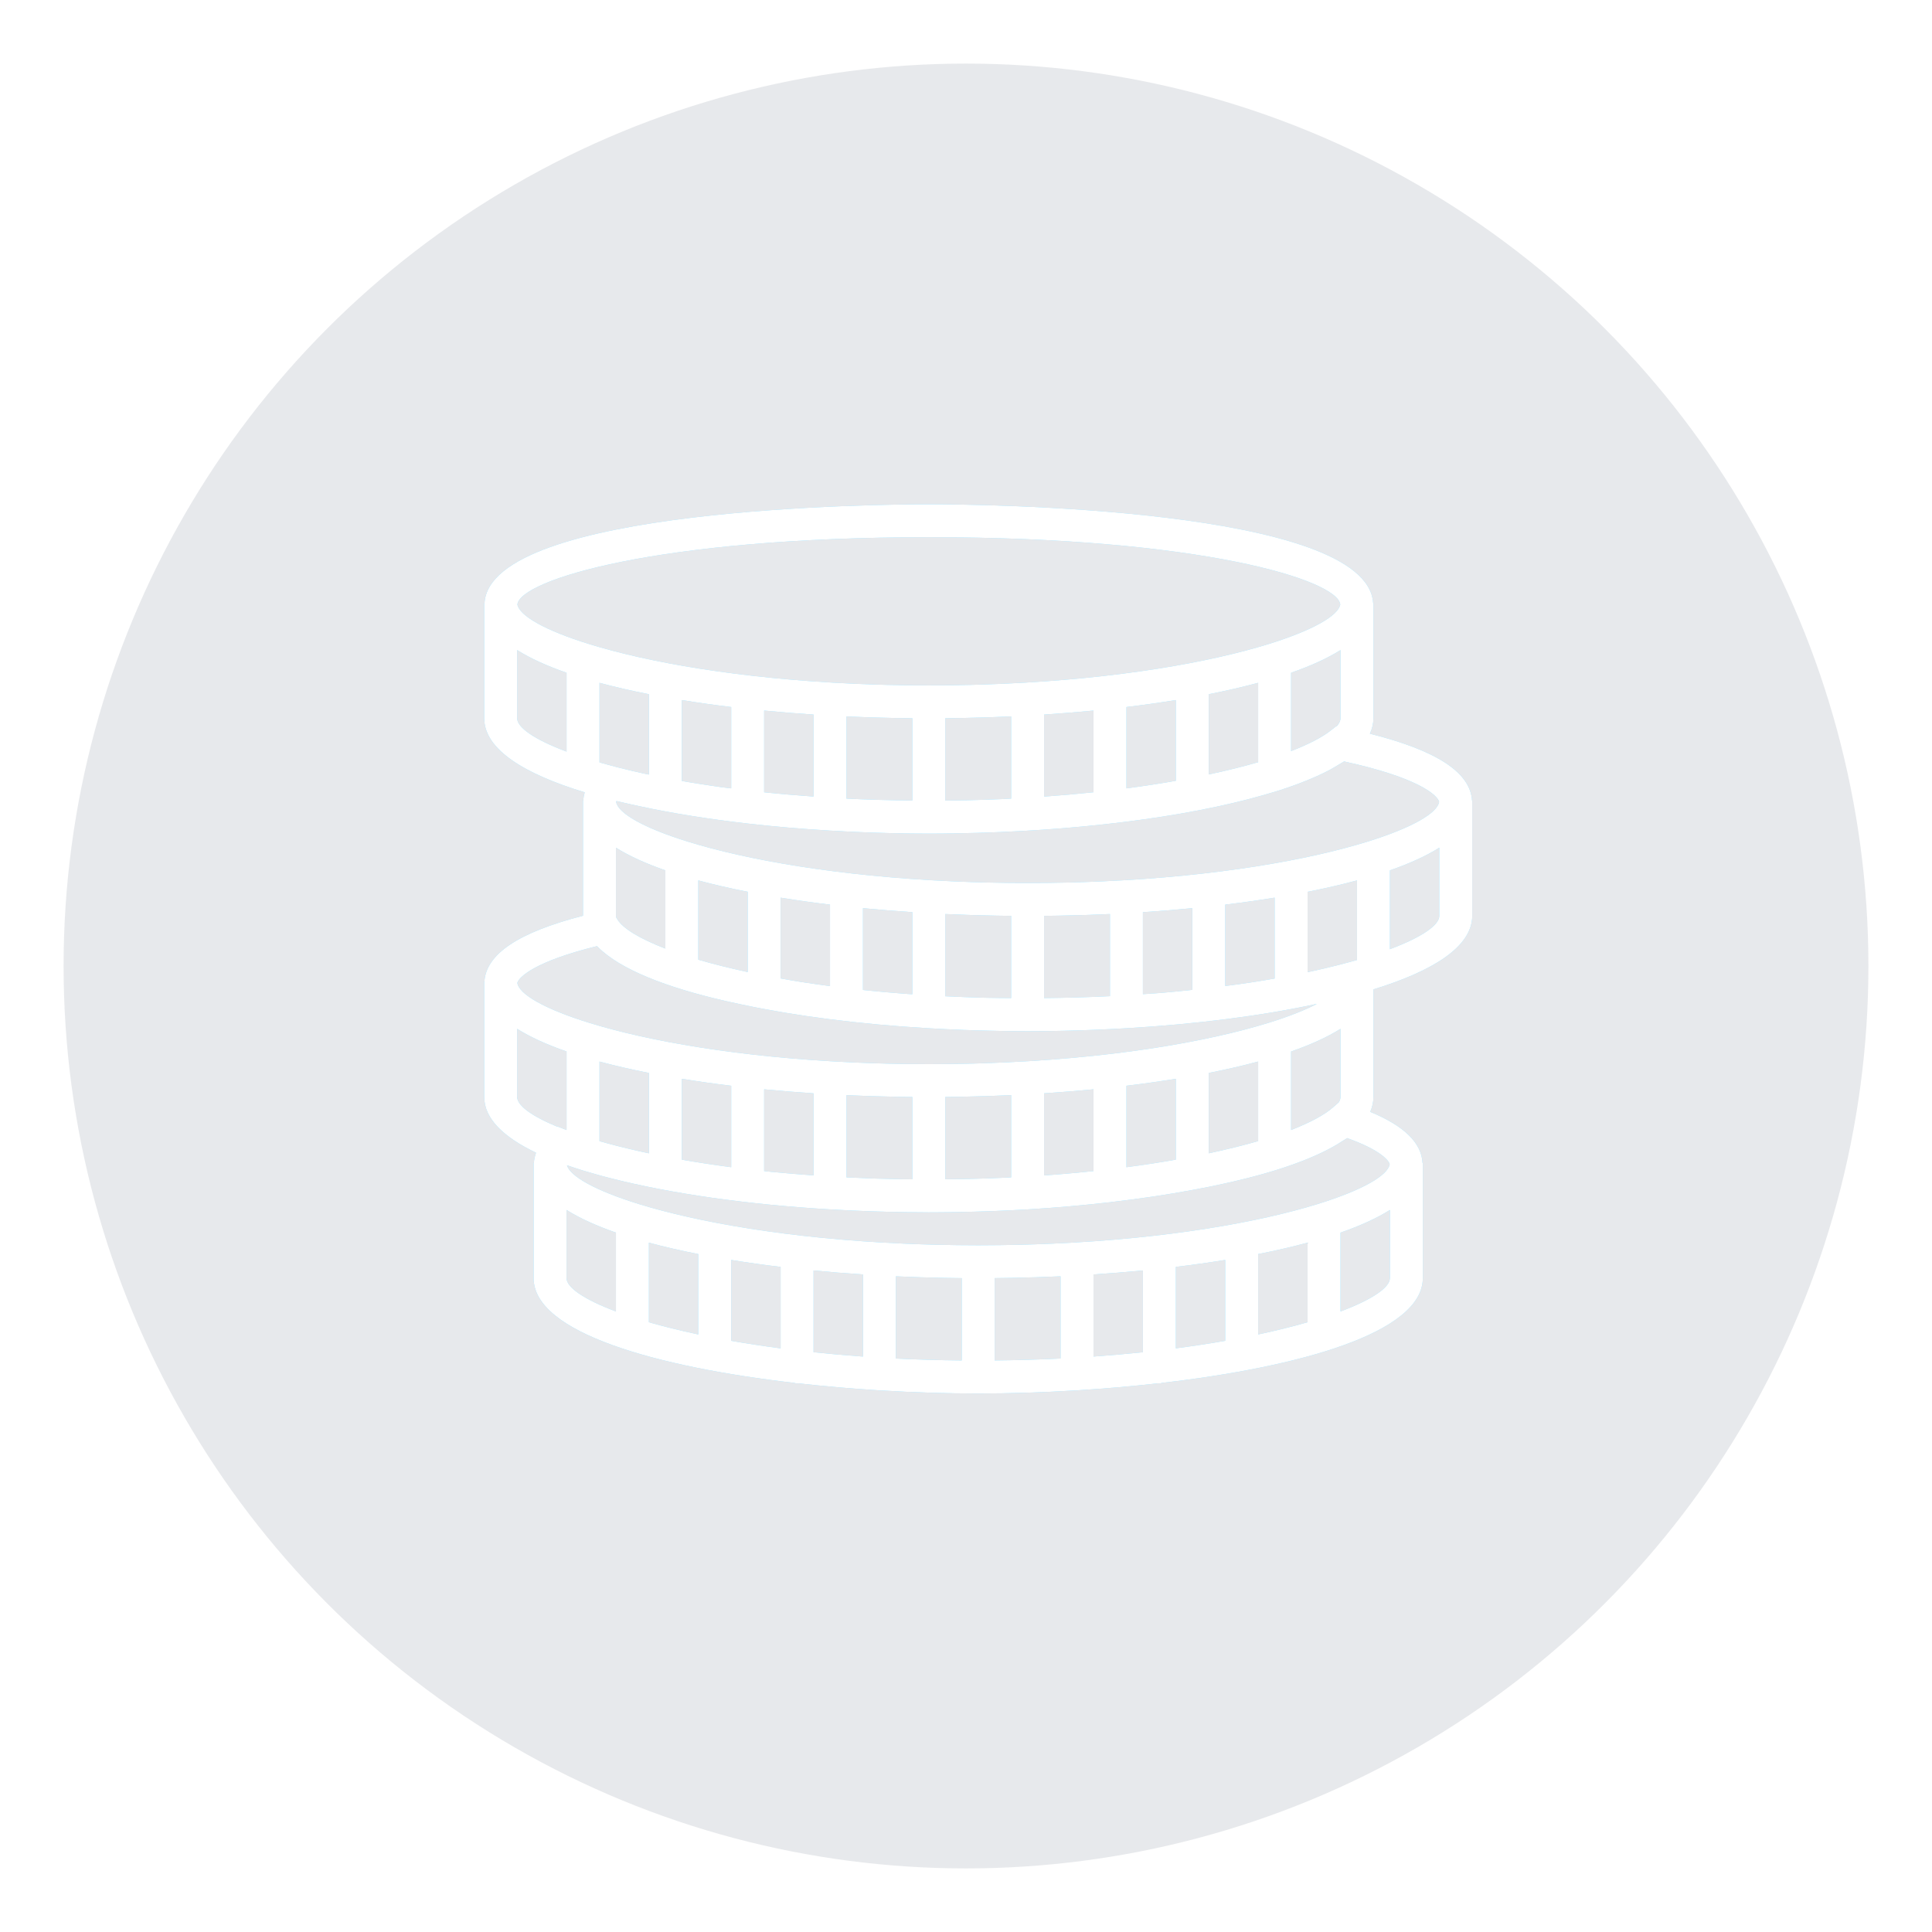 <svg width="395" height="395" viewBox="0 0 395 395" fill="none" xmlns="http://www.w3.org/2000/svg">

<g filter="url(#filter1_f)">
<circle cx="197.5" cy="197.5" r="184.5" fill="#0E243E" fill-opacity="0.1"/>
</g>
<g filter="url(#filter2_f)">
<path d="M300.963 163.7C300.63 157.939 293.778 153.438 280.076 150.004C280.537 148.994 280.797 147.944 280.8 146.853V123.3H280.743C279.538 103.679 199.135 103.1 189.9 103.1C180.665 103.1 100.263 103.679 99.057 123.3H99V123.737V146.863C99.017 153.26 107.272 158.266 119.553 161.993C119.385 162.552 119.284 163.121 119.25 163.7H119.2V164.137V187.223C105.969 190.63 99.36 195.067 99.034 200.733H99V201.171V224.296C99.01 228.75 103.027 232.528 109.598 235.676C109.349 236.359 109.194 237.056 109.151 237.77H109.1V238.207V261.333C109.127 272.53 134.34 279.483 162.354 282.728C162.559 282.769 162.748 282.853 162.967 282.853C163.031 282.853 163.085 282.819 163.148 282.816C168.549 283.425 174.036 283.9 179.467 284.24C179.581 284.253 179.682 284.307 179.8 284.307C179.864 284.307 179.914 284.273 179.975 284.27C186.87 284.688 193.654 284.9 200 284.9C206.346 284.9 213.13 284.688 220.025 284.267C220.086 284.27 220.139 284.304 220.2 284.304C220.318 284.304 220.419 284.246 220.533 284.236C225.964 283.896 231.451 283.425 236.852 282.812C236.915 282.812 236.969 282.846 237.033 282.846C237.252 282.846 237.441 282.762 237.646 282.721C265.66 279.476 290.87 272.52 290.9 261.319V237.766H290.846C290.61 233.639 287.092 230.195 280.143 227.316C280.568 226.343 280.8 225.333 280.8 224.286V202.282C292.886 198.565 300.983 193.592 301 187.253V163.7H300.963ZM273.703 225.38L272.555 226.387C270.788 227.946 267.842 229.518 263.967 231.033V214.981C267.97 213.587 271.377 212.042 274.067 210.348V224.279C274.067 224.626 273.939 224.997 273.703 225.38ZM198.404 241.025C197.913 241.039 197.418 241.045 196.923 241.056C195.721 241.079 194.489 241.086 193.27 241.096V224.279C194.196 224.269 195.122 224.256 196.048 224.239C196.226 224.236 196.404 224.232 196.583 224.229C199.973 224.165 203.363 224.061 206.737 223.906V240.715C206.016 240.753 205.292 240.786 204.562 240.816C202.535 240.907 200.488 240.975 198.404 241.025ZM183.702 241.072C182.16 241.045 180.625 241.008 179.1 240.961C178.911 240.955 178.723 240.948 178.534 240.941C176.699 240.88 174.878 240.803 173.07 240.715V223.909C176.443 224.067 179.834 224.172 183.224 224.232C183.402 224.236 183.581 224.239 183.756 224.242C184.682 224.259 185.607 224.273 186.533 224.283V241.109C185.88 241.103 185.227 241.103 184.577 241.093C184.281 241.086 183.995 241.076 183.702 241.072ZM122.893 233.396C122.782 233.363 122.678 233.332 122.567 233.302V217.038C125.711 217.886 129.091 218.66 132.667 219.364V235.797C129.576 235.14 126.725 234.45 124.129 233.743C123.718 233.625 123.294 233.514 122.893 233.396ZM193.856 261.276C194.782 261.293 195.707 261.306 196.633 261.316V278.146C191.981 278.102 187.489 277.968 183.167 277.756V260.946C186.54 261.104 189.93 261.208 193.321 261.269C193.499 261.269 193.677 261.272 193.856 261.276ZM206.679 261.266C210.07 261.202 213.46 261.097 216.833 260.942V277.752C212.511 277.964 208.019 278.099 203.367 278.143V261.313C204.292 261.303 205.218 261.289 206.144 261.272C206.323 261.272 206.501 261.269 206.679 261.266ZM233.667 259.744V276.463C230.431 276.803 227.065 277.102 223.567 277.348V260.559C226.98 260.336 230.354 260.064 233.667 259.744ZM240.4 259.017C243.871 258.599 247.241 258.124 250.5 257.596V274.126C247.329 274.685 243.959 275.2 240.4 275.668V259.017ZM257.233 256.394C260.809 255.69 264.189 254.916 267.333 254.068V270.332C264.334 271.197 260.957 272.036 257.233 272.827V256.394ZM142.767 256.394V272.827C139.043 272.036 135.666 271.197 132.667 270.332V254.068C135.811 254.916 139.191 255.694 142.767 256.394ZM149.5 257.599C152.759 258.128 156.129 258.603 159.6 259.02V275.672C156.041 275.204 152.671 274.688 149.5 274.13V257.599ZM166.333 259.744C169.646 260.064 173.02 260.336 176.433 260.562V277.352C172.935 277.106 169.569 276.806 166.333 276.466V259.744ZM157.981 239.611C157.637 239.578 157.297 239.54 156.957 239.507C156.715 239.483 156.476 239.453 156.233 239.429V222.714C159.546 223.034 162.92 223.306 166.333 223.532V240.308C163.505 240.106 160.711 239.877 157.981 239.611ZM149.5 221.983V238.635C145.941 238.167 142.571 237.652 139.4 237.093V220.563C142.659 221.091 146.029 221.569 149.5 221.983ZM215.709 240.15C214.968 240.207 214.221 240.264 213.467 240.318V223.529C216.88 223.303 220.254 223.034 223.567 222.711V239.429C221.486 239.648 219.358 239.854 217.173 240.032C216.685 240.076 216.197 240.113 215.709 240.15ZM230.3 238.635V221.983C233.771 221.566 237.141 221.091 240.4 220.563V237.093C237.229 237.652 233.859 238.17 230.3 238.635ZM247.133 219.361C250.709 218.657 254.089 217.883 257.233 217.034V233.299C254.234 234.164 250.857 235.002 247.133 235.793V219.361ZM201.094 203.982C198.562 203.918 196.088 203.82 193.657 203.702C193.526 203.696 193.395 203.689 193.267 203.686V186.876C196.64 187.034 200.03 187.138 203.421 187.199C203.599 187.202 203.777 187.206 203.952 187.209C204.878 187.226 205.804 187.239 206.73 187.249V204.059C205.09 204.042 203.437 204.036 201.838 203.999C201.592 203.992 201.34 203.989 201.094 203.982ZM122.567 155.869V139.604C125.711 140.453 129.091 141.227 132.667 141.931V158.363C132.253 158.276 131.825 158.188 131.421 158.101C129.63 157.707 127.883 157.296 126.213 156.862C124.94 156.535 123.732 156.202 122.567 155.869ZM183.756 146.809C184.682 146.826 185.607 146.839 186.533 146.849V163.659C182.002 163.615 177.497 163.498 173.067 163.275V146.479C176.44 146.637 179.83 146.742 183.221 146.802C183.399 146.802 183.577 146.806 183.756 146.809ZM196.579 146.799C199.97 146.735 203.36 146.631 206.733 146.476V163.272C206.161 163.299 205.612 163.339 205.037 163.366C204.989 163.37 204.942 163.37 204.892 163.373C202.633 163.474 200.33 163.548 197.997 163.602C197.633 163.612 197.27 163.615 196.906 163.626C195.707 163.649 194.482 163.652 193.267 163.666V146.849C194.192 146.839 195.118 146.826 196.044 146.809C196.223 146.806 196.401 146.802 196.579 146.799ZM273.296 148.489L273.201 148.469L271.976 149.422C270.198 150.805 267.468 152.206 263.967 153.559V137.544C267.97 136.15 271.377 134.605 274.067 132.911V146.843C274.067 147.354 273.797 147.907 273.296 148.489ZM230.3 161.181V144.55C233.771 144.133 237.141 143.658 240.4 143.129V159.633C237.208 160.198 233.848 160.717 230.3 161.181ZM247.133 158.337V141.931C250.709 141.227 254.089 140.453 257.233 139.604V155.832C254.217 156.71 250.82 157.549 247.133 158.337ZM223.567 145.277V161.976C220.314 162.319 216.948 162.619 213.467 162.868V146.095C216.88 145.87 220.254 145.597 223.567 145.277ZM156.233 161.983V145.277C159.546 145.597 162.92 145.87 166.333 146.095V162.855C162.906 162.609 159.526 162.329 156.233 161.983ZM149.5 144.55V161.185C148.833 161.097 148.14 161.026 147.48 160.936C147.049 160.875 146.638 160.811 146.214 160.75C144.268 160.471 142.366 160.171 140.501 159.858C140.127 159.794 139.767 159.727 139.4 159.663V143.133C142.659 143.658 146.029 144.136 149.5 144.55ZM185.698 203.221C185.244 203.187 184.786 203.154 184.335 203.12C182.18 202.952 180.076 202.766 178.022 202.561C177.581 202.517 177.14 202.47 176.703 202.426C176.612 202.416 176.524 202.403 176.433 202.396V185.677C179.746 185.997 183.12 186.27 186.533 186.495V203.275C186.261 203.255 185.971 203.241 185.698 203.221ZM163.455 200.706C162.122 200.494 160.869 200.265 159.6 200.043V183.533C162.859 184.061 166.229 184.536 169.7 184.953V201.605C167.64 201.332 165.623 201.049 163.687 200.746C163.61 200.73 163.532 200.716 163.455 200.706ZM152.867 182.327V198.733C149.146 197.935 145.773 197.087 142.767 196.205V180.001C145.911 180.849 149.291 181.627 152.867 182.327ZM136.033 177.944V193.939C130.741 191.895 127.327 189.808 126.216 187.95L125.991 187.573C125.97 187.468 125.937 187.357 125.933 187.253V173.311C128.623 175.005 132.03 176.55 136.033 177.944ZM216.779 187.199C220.17 187.135 223.56 187.031 226.933 186.876V203.669C222.51 203.888 218.012 204.009 213.467 204.056V187.249C214.392 187.239 215.318 187.226 216.244 187.209C216.423 187.206 216.601 187.202 216.779 187.199ZM260.287 200.117C258.809 200.373 257.317 200.625 255.786 200.857C254.907 200.992 254.008 201.12 253.106 201.248C252.254 201.369 251.369 201.474 250.503 201.585V184.95C253.974 184.533 257.344 184.058 260.603 183.529V200.06C260.496 200.08 260.391 200.1 260.287 200.117ZM237.491 202.992C236.235 203.096 234.939 203.164 233.667 203.255V186.495C237.08 186.27 240.454 186 243.767 185.677V202.379C241.811 202.585 239.858 202.79 237.848 202.958C237.727 202.968 237.612 202.982 237.491 202.992ZM275.965 196.679C274.289 197.147 272.515 197.585 270.703 198.013C269.865 198.208 269.01 198.403 268.135 198.592C267.875 198.649 267.599 198.699 267.337 198.757V182.331C270.912 181.627 274.292 180.853 277.437 180.004V196.269C276.952 196.403 276.464 196.541 275.965 196.679ZM294.23 163.918C293.92 166.204 288.739 169.245 279.49 172.103C267.579 175.783 248.941 179.153 225.321 180.196C224.112 180.247 222.907 180.297 221.675 180.338C220.668 180.371 219.658 180.402 218.631 180.429C215.844 180.489 213.016 180.533 210.1 180.533C207.184 180.533 204.356 180.489 201.569 180.425C200.545 180.402 199.535 180.368 198.525 180.334C197.29 180.297 196.085 180.243 194.879 180.193C171.259 179.149 152.618 175.779 140.71 172.099C131.535 169.265 126.364 166.248 125.98 163.972C125.997 163.908 125.997 163.854 126.038 163.774C126.267 163.831 126.523 163.878 126.755 163.935C128.071 164.248 129.421 164.551 130.795 164.841C137.484 166.282 144.898 167.464 152.796 168.366C152.823 168.366 152.843 168.379 152.867 168.379C152.873 168.379 152.88 168.376 152.883 168.376C158.263 168.989 163.845 169.47 169.575 169.81C169.619 169.81 169.656 169.834 169.7 169.834C169.724 169.834 169.74 169.82 169.764 169.82C173.888 170.063 178.066 170.241 182.295 170.335C184.884 170.399 187.425 170.433 189.9 170.433C191.667 170.433 193.479 170.413 195.307 170.379C219.769 170.002 242.44 167.093 258.216 162.585C258.944 162.38 259.654 162.168 260.354 161.956C260.782 161.824 261.219 161.696 261.634 161.565C262.852 161.175 264.021 160.774 265.148 160.357C265.344 160.282 265.529 160.208 265.724 160.134C266.677 159.774 267.593 159.4 268.468 159.02C268.72 158.909 268.98 158.801 269.225 158.69C270.158 158.269 271.06 157.838 271.895 157.39C272.272 157.192 272.599 156.986 272.952 156.784C273.356 156.552 273.76 156.317 274.134 156.077C274.346 155.943 274.599 155.815 274.801 155.68C289.873 158.949 293.846 162.525 294.23 163.918ZM189.9 109.833C245.413 109.833 273.491 118.573 274.016 123.589C273.609 125.865 268.441 128.871 259.29 131.699C247.379 135.379 228.741 138.749 205.121 139.793C203.912 139.843 202.707 139.894 201.475 139.934C200.468 139.968 199.458 139.998 198.431 140.025C195.644 140.089 192.816 140.133 189.9 140.133C186.984 140.133 184.156 140.089 181.369 140.025C180.345 140.002 179.335 139.968 178.325 139.934C177.09 139.897 175.885 139.843 174.679 139.793C151.059 138.749 132.418 135.379 120.51 131.699C111.356 128.871 106.191 125.865 105.784 123.589C106.309 118.573 134.387 109.833 189.9 109.833ZM105.733 146.853V132.911C108.423 134.605 111.83 136.15 115.833 137.544V153.664C109.285 151.209 105.74 148.748 105.733 146.853ZM122.041 193.444C122.092 193.498 122.169 193.545 122.22 193.599C126.829 198.252 136.373 201.908 148.254 204.635C148.527 204.699 148.817 204.759 149.093 204.823C149.965 205.019 150.85 205.211 151.746 205.396C162.657 207.719 175.683 209.399 189.873 210.23C189.883 210.23 189.89 210.234 189.897 210.234C189.903 210.234 189.907 210.23 189.91 210.23C194.469 210.496 199.131 210.681 203.892 210.762C205.999 210.806 208.073 210.833 210.1 210.833C212.423 210.833 214.807 210.806 217.231 210.749C221.634 210.658 225.974 210.476 230.253 210.227C230.27 210.227 230.283 210.237 230.3 210.237C230.33 210.237 230.354 210.22 230.384 210.22C244.612 209.382 257.961 207.685 269.249 205.244C266.805 206.524 263.458 207.847 259.29 209.136C246.716 213.021 226.634 216.56 201.111 217.381C200.353 217.405 199.606 217.432 198.839 217.452C198.014 217.472 197.175 217.485 196.337 217.502C194.219 217.536 192.088 217.566 189.9 217.566C186.984 217.566 184.156 217.522 181.369 217.459C180.345 217.435 179.335 217.401 178.325 217.368C177.09 217.331 175.885 217.277 174.679 217.226C151.059 216.183 132.418 212.813 120.51 209.133C111.251 206.271 106.07 203.228 105.77 200.942C106.144 199.676 109.548 196.508 122.041 193.444ZM105.733 224.286V210.345C108.423 212.038 111.83 213.584 115.833 214.977V231.033L113.911 230.286L113.871 230.326C108.585 228.134 105.74 225.983 105.733 224.286ZM115.833 261.319V247.378C118.523 249.072 121.93 250.617 125.933 252.011V268.13C119.385 265.676 115.84 263.215 115.833 261.319ZM274.067 268.13V252.014C278.07 250.62 281.477 249.075 284.167 247.381V261.313C284.163 263.208 280.615 265.673 274.067 268.13ZM284.123 238.025C283.756 240.305 278.585 243.328 269.39 246.169C257.479 249.849 238.841 253.219 215.221 254.263C214.012 254.313 212.807 254.364 211.575 254.404C210.568 254.438 209.558 254.468 208.531 254.495C205.744 254.556 202.916 254.6 200 254.6C197.084 254.6 194.253 254.556 191.462 254.492C190.449 254.468 189.449 254.435 188.449 254.401C187.207 254.361 185.995 254.31 184.779 254.26C161.159 253.216 142.521 249.846 130.61 246.166C121.705 243.416 116.561 240.493 115.914 238.238C116.917 238.588 117.958 238.928 119.025 239.261C119.133 239.295 119.24 239.328 119.348 239.359C120.257 239.638 121.186 239.907 122.139 240.17C122.499 240.271 122.863 240.372 123.23 240.47C123.769 240.614 124.321 240.753 124.873 240.894C137.134 244.035 152.786 246.26 169.683 247.26C169.69 247.26 169.693 247.264 169.7 247.264C169.703 247.264 169.707 247.26 169.71 247.26C174.928 247.57 180.258 247.762 185.645 247.826C187.079 247.853 188.503 247.866 189.9 247.866C191.755 247.866 193.654 247.843 195.576 247.809C200.488 247.728 205.336 247.546 210.076 247.264C210.087 247.264 210.093 247.27 210.103 247.27C210.12 247.27 210.13 247.26 210.147 247.26C215.921 246.913 221.51 246.419 226.879 245.803C226.9 245.803 226.916 245.813 226.937 245.813C227.011 245.813 227.071 245.776 227.145 245.769C233.125 245.079 238.794 244.23 244.056 243.244C245.14 243.045 246.208 242.84 247.265 242.628C247.5 242.581 247.736 242.533 247.972 242.483C257.913 240.443 266.519 237.8 272.424 234.524C272.747 234.349 273.05 234.167 273.356 233.989C273.73 233.767 274.087 233.541 274.434 233.312C274.757 233.103 275.131 232.901 275.427 232.689C282.073 235.059 283.904 237.18 284.123 238.025ZM284.167 194.064V177.947C288.17 176.554 291.577 175.008 294.267 173.315V187.246C294.263 189.142 290.715 191.606 284.167 194.064Z" fill="#7BD7FF"/>
</g>
<path d="M300.963 163.7C300.63 157.939 293.778 153.438 280.076 150.004C280.537 148.994 280.797 147.944 280.8 146.853V123.3H280.743C279.538 103.679 199.135 103.1 189.9 103.1C180.665 103.1 100.263 103.679 99.057 123.3H99V123.737V146.863C99.017 153.26 107.272 158.266 119.553 161.993C119.385 162.552 119.284 163.121 119.25 163.7H119.2V164.137V187.223C105.969 190.63 99.36 195.067 99.034 200.733H99V201.171V224.296C99.01 228.75 103.027 232.528 109.598 235.676C109.349 236.359 109.194 237.056 109.151 237.77H109.1V238.207V261.333C109.127 272.53 134.34 279.483 162.354 282.728C162.559 282.769 162.748 282.853 162.967 282.853C163.031 282.853 163.085 282.819 163.148 282.816C168.549 283.425 174.036 283.9 179.467 284.24C179.581 284.253 179.682 284.307 179.8 284.307C179.864 284.307 179.914 284.273 179.975 284.27C186.87 284.688 193.654 284.9 200 284.9C206.346 284.9 213.13 284.688 220.025 284.267C220.086 284.27 220.139 284.304 220.2 284.304C220.318 284.304 220.419 284.246 220.533 284.236C225.964 283.896 231.451 283.425 236.852 282.812C236.915 282.812 236.969 282.846 237.033 282.846C237.252 282.846 237.441 282.762 237.646 282.721C265.66 279.476 290.87 272.52 290.9 261.319V237.766H290.846C290.61 233.639 287.092 230.195 280.143 227.316C280.568 226.343 280.8 225.333 280.8 224.286V202.282C292.886 198.565 300.983 193.592 301 187.253V163.7H300.963ZM273.703 225.38L272.555 226.387C270.788 227.946 267.842 229.518 263.967 231.033V214.981C267.97 213.587 271.377 212.042 274.067 210.348V224.279C274.067 224.626 273.939 224.997 273.703 225.38ZM198.404 241.025C197.913 241.039 197.418 241.045 196.923 241.056C195.721 241.079 194.489 241.086 193.27 241.096V224.279C194.196 224.269 195.122 224.256 196.048 224.239C196.226 224.236 196.404 224.232 196.583 224.229C199.973 224.165 203.363 224.061 206.737 223.906V240.715C206.016 240.753 205.292 240.786 204.562 240.816C202.535 240.907 200.488 240.975 198.404 241.025ZM183.702 241.072C182.16 241.045 180.625 241.008 179.1 240.961C178.911 240.955 178.723 240.948 178.534 240.941C176.699 240.88 174.878 240.803 173.07 240.715V223.909C176.443 224.067 179.834 224.172 183.224 224.232C183.402 224.236 183.581 224.239 183.756 224.242C184.682 224.259 185.607 224.273 186.533 224.283V241.109C185.88 241.103 185.227 241.103 184.577 241.093C184.281 241.086 183.995 241.076 183.702 241.072ZM122.893 233.396C122.782 233.363 122.678 233.332 122.567 233.302V217.038C125.711 217.886 129.091 218.66 132.667 219.364V235.797C129.576 235.14 126.725 234.45 124.129 233.743C123.718 233.625 123.294 233.514 122.893 233.396ZM193.856 261.276C194.782 261.293 195.707 261.306 196.633 261.316V278.146C191.981 278.102 187.489 277.968 183.167 277.756V260.946C186.54 261.104 189.93 261.208 193.321 261.269C193.499 261.269 193.677 261.272 193.856 261.276ZM206.679 261.266C210.07 261.202 213.46 261.097 216.833 260.942V277.752C212.511 277.964 208.019 278.099 203.367 278.143V261.313C204.292 261.303 205.218 261.289 206.144 261.272C206.323 261.272 206.501 261.269 206.679 261.266ZM233.667 259.744V276.463C230.431 276.803 227.065 277.102 223.567 277.348V260.559C226.98 260.336 230.354 260.064 233.667 259.744ZM240.4 259.017C243.871 258.599 247.241 258.124 250.5 257.596V274.126C247.329 274.685 243.959 275.2 240.4 275.668V259.017ZM257.233 256.394C260.809 255.69 264.189 254.916 267.333 254.068V270.332C264.334 271.197 260.957 272.036 257.233 272.827V256.394ZM142.767 256.394V272.827C139.043 272.036 135.666 271.197 132.667 270.332V254.068C135.811 254.916 139.191 255.694 142.767 256.394ZM149.5 257.599C152.759 258.128 156.129 258.603 159.6 259.02V275.672C156.041 275.204 152.671 274.688 149.5 274.13V257.599ZM166.333 259.744C169.646 260.064 173.02 260.336 176.433 260.562V277.352C172.935 277.106 169.569 276.806 166.333 276.466V259.744ZM157.981 239.611C157.637 239.578 157.297 239.54 156.957 239.507C156.715 239.483 156.476 239.453 156.233 239.429V222.714C159.546 223.034 162.92 223.306 166.333 223.532V240.308C163.505 240.106 160.711 239.877 157.981 239.611ZM149.5 221.983V238.635C145.941 238.167 142.571 237.652 139.4 237.093V220.563C142.659 221.091 146.029 221.569 149.5 221.983ZM215.709 240.15C214.968 240.207 214.221 240.264 213.467 240.318V223.529C216.88 223.303 220.254 223.034 223.567 222.711V239.429C221.486 239.648 219.358 239.854 217.173 240.032C216.685 240.076 216.197 240.113 215.709 240.15ZM230.3 238.635V221.983C233.771 221.566 237.141 221.091 240.4 220.563V237.093C237.229 237.652 233.859 238.17 230.3 238.635ZM247.133 219.361C250.709 218.657 254.089 217.883 257.233 217.034V233.299C254.234 234.164 250.857 235.002 247.133 235.793V219.361ZM201.094 203.982C198.562 203.918 196.088 203.82 193.657 203.702C193.526 203.696 193.395 203.689 193.267 203.686V186.876C196.64 187.034 200.03 187.138 203.421 187.199C203.599 187.202 203.777 187.206 203.952 187.209C204.878 187.226 205.804 187.239 206.73 187.249V204.059C205.09 204.042 203.437 204.036 201.838 203.999C201.592 203.992 201.34 203.989 201.094 203.982ZM122.567 155.869V139.604C125.711 140.453 129.091 141.227 132.667 141.931V158.363C132.253 158.276 131.825 158.188 131.421 158.101C129.63 157.707 127.883 157.296 126.213 156.862C124.94 156.535 123.732 156.202 122.567 155.869ZM183.756 146.809C184.682 146.826 185.607 146.839 186.533 146.849V163.659C182.002 163.615 177.497 163.498 173.067 163.275V146.479C176.44 146.637 179.83 146.742 183.221 146.802C183.399 146.802 183.577 146.806 183.756 146.809ZM196.579 146.799C199.97 146.735 203.36 146.631 206.733 146.476V163.272C206.161 163.299 205.612 163.339 205.037 163.366C204.989 163.37 204.942 163.37 204.892 163.373C202.633 163.474 200.33 163.548 197.997 163.602C197.633 163.612 197.27 163.615 196.906 163.626C195.707 163.649 194.482 163.652 193.267 163.666V146.849C194.192 146.839 195.118 146.826 196.044 146.809C196.223 146.806 196.401 146.802 196.579 146.799ZM273.296 148.489L273.201 148.469L271.976 149.422C270.198 150.805 267.468 152.206 263.967 153.559V137.544C267.97 136.15 271.377 134.605 274.067 132.911V146.843C274.067 147.354 273.797 147.907 273.296 148.489ZM230.3 161.181V144.55C233.771 144.133 237.141 143.658 240.4 143.129V159.633C237.208 160.198 233.848 160.717 230.3 161.181ZM247.133 158.337V141.931C250.709 141.227 254.089 140.453 257.233 139.604V155.832C254.217 156.71 250.82 157.549 247.133 158.337ZM223.567 145.277V161.976C220.314 162.319 216.948 162.619 213.467 162.868V146.095C216.88 145.87 220.254 145.597 223.567 145.277ZM156.233 161.983V145.277C159.546 145.597 162.92 145.87 166.333 146.095V162.855C162.906 162.609 159.526 162.329 156.233 161.983ZM149.5 144.55V161.185C148.833 161.097 148.14 161.026 147.48 160.936C147.049 160.875 146.638 160.811 146.214 160.75C144.268 160.471 142.366 160.171 140.501 159.858C140.127 159.794 139.767 159.727 139.4 159.663V143.133C142.659 143.658 146.029 144.136 149.5 144.55ZM185.698 203.221C185.244 203.187 184.786 203.154 184.335 203.12C182.18 202.952 180.076 202.766 178.022 202.561C177.581 202.517 177.14 202.47 176.703 202.426C176.612 202.416 176.524 202.403 176.433 202.396V185.677C179.746 185.997 183.12 186.27 186.533 186.495V203.275C186.261 203.255 185.971 203.241 185.698 203.221ZM163.455 200.706C162.122 200.494 160.869 200.265 159.6 200.043V183.533C162.859 184.061 166.229 184.536 169.7 184.953V201.605C167.64 201.332 165.623 201.049 163.687 200.746C163.61 200.73 163.532 200.716 163.455 200.706ZM152.867 182.327V198.733C149.146 197.935 145.773 197.087 142.767 196.205V180.001C145.911 180.849 149.291 181.627 152.867 182.327ZM136.033 177.944V193.939C130.741 191.895 127.327 189.808 126.216 187.95L125.991 187.573C125.97 187.468 125.937 187.357 125.933 187.253V173.311C128.623 175.005 132.03 176.55 136.033 177.944ZM216.779 187.199C220.17 187.135 223.56 187.031 226.933 186.876V203.669C222.51 203.888 218.012 204.009 213.467 204.056V187.249C214.392 187.239 215.318 187.226 216.244 187.209C216.423 187.206 216.601 187.202 216.779 187.199ZM260.287 200.117C258.809 200.373 257.317 200.625 255.786 200.857C254.907 200.992 254.008 201.12 253.106 201.248C252.254 201.369 251.369 201.474 250.503 201.585V184.95C253.974 184.533 257.344 184.058 260.603 183.529V200.06C260.496 200.08 260.391 200.1 260.287 200.117ZM237.491 202.992C236.235 203.096 234.939 203.164 233.667 203.255V186.495C237.08 186.27 240.454 186 243.767 185.677V202.379C241.811 202.585 239.858 202.79 237.848 202.958C237.727 202.968 237.612 202.982 237.491 202.992ZM275.965 196.679C274.289 197.147 272.515 197.585 270.703 198.013C269.865 198.208 269.01 198.403 268.135 198.592C267.875 198.649 267.599 198.699 267.337 198.757V182.331C270.912 181.627 274.292 180.853 277.437 180.004V196.269C276.952 196.403 276.464 196.541 275.965 196.679ZM294.23 163.918C293.92 166.204 288.739 169.245 279.49 172.103C267.579 175.783 248.941 179.153 225.321 180.196C224.112 180.247 222.907 180.297 221.675 180.338C220.668 180.371 219.658 180.402 218.631 180.429C215.844 180.489 213.016 180.533 210.1 180.533C207.184 180.533 204.356 180.489 201.569 180.425C200.545 180.402 199.535 180.368 198.525 180.334C197.29 180.297 196.085 180.243 194.879 180.193C171.259 179.149 152.618 175.779 140.71 172.099C131.535 169.265 126.364 166.248 125.98 163.972C125.997 163.908 125.997 163.854 126.038 163.774C126.267 163.831 126.523 163.878 126.755 163.935C128.071 164.248 129.421 164.551 130.795 164.841C137.484 166.282 144.898 167.464 152.796 168.366C152.823 168.366 152.843 168.379 152.867 168.379C152.873 168.379 152.88 168.376 152.883 168.376C158.263 168.989 163.845 169.47 169.575 169.81C169.619 169.81 169.656 169.834 169.7 169.834C169.724 169.834 169.74 169.82 169.764 169.82C173.888 170.063 178.066 170.241 182.295 170.335C184.884 170.399 187.425 170.433 189.9 170.433C191.667 170.433 193.479 170.413 195.307 170.379C219.769 170.002 242.44 167.093 258.216 162.585C258.944 162.38 259.654 162.168 260.354 161.956C260.782 161.824 261.219 161.696 261.634 161.565C262.852 161.175 264.021 160.774 265.148 160.357C265.344 160.282 265.529 160.208 265.724 160.134C266.677 159.774 267.593 159.4 268.468 159.02C268.72 158.909 268.98 158.801 269.225 158.69C270.158 158.269 271.06 157.838 271.895 157.39C272.272 157.192 272.599 156.986 272.952 156.784C273.356 156.552 273.76 156.317 274.134 156.077C274.346 155.943 274.599 155.815 274.801 155.68C289.873 158.949 293.846 162.525 294.23 163.918ZM189.9 109.833C245.413 109.833 273.491 118.573 274.016 123.589C273.609 125.865 268.441 128.871 259.29 131.699C247.379 135.379 228.741 138.749 205.121 139.793C203.912 139.843 202.707 139.894 201.475 139.934C200.468 139.968 199.458 139.998 198.431 140.025C195.644 140.089 192.816 140.133 189.9 140.133C186.984 140.133 184.156 140.089 181.369 140.025C180.345 140.002 179.335 139.968 178.325 139.934C177.09 139.897 175.885 139.843 174.679 139.793C151.059 138.749 132.418 135.379 120.51 131.699C111.356 128.871 106.191 125.865 105.784 123.589C106.309 118.573 134.387 109.833 189.9 109.833ZM105.733 146.853V132.911C108.423 134.605 111.83 136.15 115.833 137.544V153.664C109.285 151.209 105.74 148.748 105.733 146.853ZM122.041 193.444C122.092 193.498 122.169 193.545 122.22 193.599C126.829 198.252 136.373 201.908 148.254 204.635C148.527 204.699 148.817 204.759 149.093 204.823C149.965 205.019 150.85 205.211 151.746 205.396C162.657 207.719 175.683 209.399 189.873 210.23C189.883 210.23 189.89 210.234 189.897 210.234C189.903 210.234 189.907 210.23 189.91 210.23C194.469 210.496 199.131 210.681 203.892 210.762C205.999 210.806 208.073 210.833 210.1 210.833C212.423 210.833 214.807 210.806 217.231 210.749C221.634 210.658 225.974 210.476 230.253 210.227C230.27 210.227 230.283 210.237 230.3 210.237C230.33 210.237 230.354 210.22 230.384 210.22C244.612 209.382 257.961 207.685 269.249 205.244C266.805 206.524 263.458 207.847 259.29 209.136C246.716 213.021 226.634 216.56 201.111 217.381C200.353 217.405 199.606 217.432 198.839 217.452C198.014 217.472 197.175 217.485 196.337 217.502C194.219 217.536 192.088 217.566 189.9 217.566C186.984 217.566 184.156 217.522 181.369 217.459C180.345 217.435 179.335 217.401 178.325 217.368C177.09 217.331 175.885 217.277 174.679 217.226C151.059 216.183 132.418 212.813 120.51 209.133C111.251 206.271 106.07 203.228 105.77 200.942C106.144 199.676 109.548 196.508 122.041 193.444ZM105.733 224.286V210.345C108.423 212.038 111.83 213.584 115.833 214.977V231.033L113.911 230.286L113.871 230.326C108.585 228.134 105.74 225.983 105.733 224.286ZM115.833 261.319V247.378C118.523 249.072 121.93 250.617 125.933 252.011V268.13C119.385 265.676 115.84 263.215 115.833 261.319ZM274.067 268.13V252.014C278.07 250.62 281.477 249.075 284.167 247.381V261.313C284.163 263.208 280.615 265.673 274.067 268.13ZM284.123 238.025C283.756 240.305 278.585 243.328 269.39 246.169C257.479 249.849 238.841 253.219 215.221 254.263C214.012 254.313 212.807 254.364 211.575 254.404C210.568 254.438 209.558 254.468 208.531 254.495C205.744 254.556 202.916 254.6 200 254.6C197.084 254.6 194.253 254.556 191.462 254.492C190.449 254.468 189.449 254.435 188.449 254.401C187.207 254.361 185.995 254.31 184.779 254.26C161.159 253.216 142.521 249.846 130.61 246.166C121.705 243.416 116.561 240.493 115.914 238.238C116.917 238.588 117.958 238.928 119.025 239.261C119.133 239.295 119.24 239.328 119.348 239.359C120.257 239.638 121.186 239.907 122.139 240.17C122.499 240.271 122.863 240.372 123.23 240.47C123.769 240.614 124.321 240.753 124.873 240.894C137.134 244.035 152.786 246.26 169.683 247.26C169.69 247.26 169.693 247.264 169.7 247.264C169.703 247.264 169.707 247.26 169.71 247.26C174.928 247.57 180.258 247.762 185.645 247.826C187.079 247.853 188.503 247.866 189.9 247.866C191.755 247.866 193.654 247.843 195.576 247.809C200.488 247.728 205.336 247.546 210.076 247.264C210.087 247.264 210.093 247.27 210.103 247.27C210.12 247.27 210.13 247.26 210.147 247.26C215.921 246.913 221.51 246.419 226.879 245.803C226.9 245.803 226.916 245.813 226.937 245.813C227.011 245.813 227.071 245.776 227.145 245.769C233.125 245.079 238.794 244.23 244.056 243.244C245.14 243.045 246.208 242.84 247.265 242.628C247.5 242.581 247.736 242.533 247.972 242.483C257.913 240.443 266.519 237.8 272.424 234.524C272.747 234.349 273.05 234.167 273.356 233.989C273.73 233.767 274.087 233.541 274.434 233.312C274.757 233.103 275.131 232.901 275.427 232.689C282.073 235.059 283.904 237.18 284.123 238.025ZM284.167 194.064V177.947C288.17 176.554 291.577 175.008 294.267 173.315V187.246C294.263 189.142 290.715 191.606 284.167 194.064Z" fill="white"/>
<defs>
<filter id="filter0_f" x="0" y="0" width="395" height="395" filterUnits="userSpaceOnUse" color-interpolation-filters="sRGB">
<feFlood flood-opacity="0" result="BackgroundImageFix"/>
<feBlend mode="normal" in="SourceGraphic" in2="BackgroundImageFix" result="shape"/>
<feGaussianBlur stdDeviation="5" result="effect1_foregroundBlur"/>
</filter>
<filter id="filter1_f" x="10" y="10" width="375" height="375" filterUnits="userSpaceOnUse" color-interpolation-filters="sRGB">
<feFlood flood-opacity="0" result="BackgroundImageFix"/>
<feBlend mode="normal" in="SourceGraphic" in2="BackgroundImageFix" result="shape"/>
<feGaussianBlur stdDeviation="1.5" result="effect1_foregroundBlur"/>
</filter>
<filter id="filter2_f" x="74" y="68" width="252" height="252" filterUnits="userSpaceOnUse" color-interpolation-filters="sRGB">
<feFlood flood-opacity="0" result="BackgroundImageFix"/>
<feBlend mode="normal" in="SourceGraphic" in2="BackgroundImageFix" result="shape"/>
<feGaussianBlur stdDeviation="12.5" result="effect1_foregroundBlur"/>
</filter>
</defs>
</svg>
